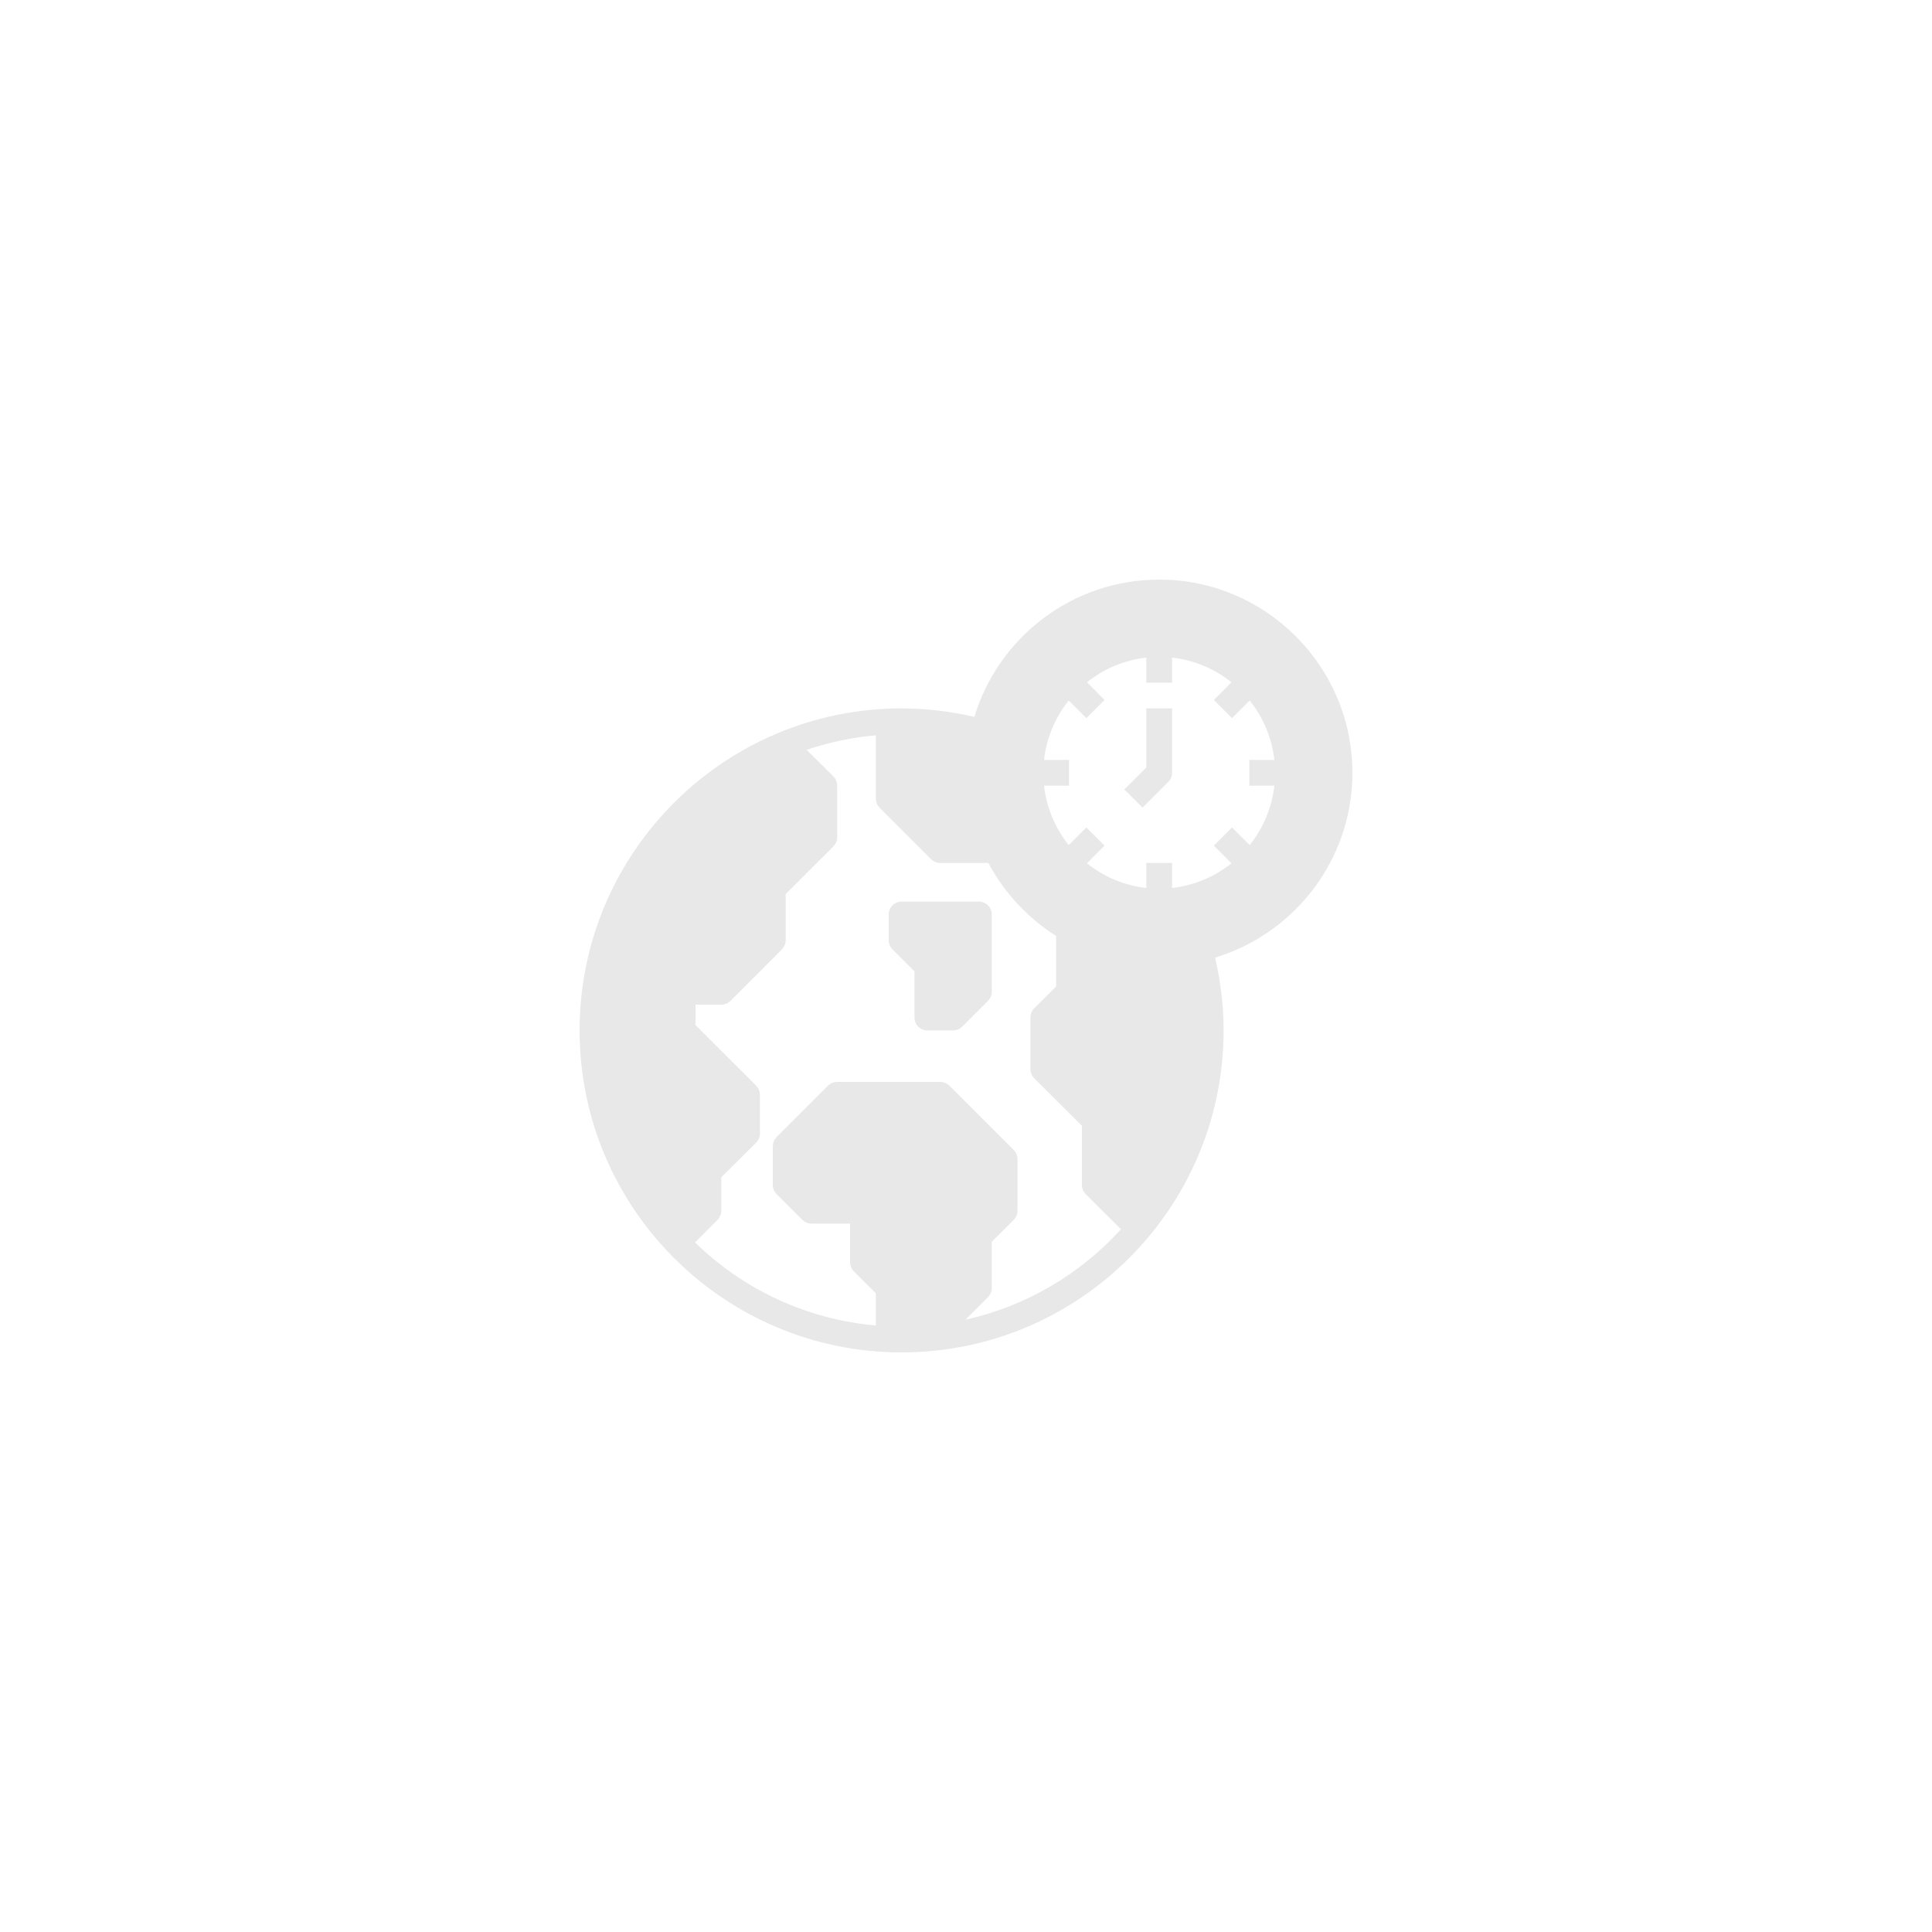 <svg xmlns="http://www.w3.org/2000/svg" xmlns:xlink="http://www.w3.org/1999/xlink" width="500" zoomAndPan="magnify" viewBox="0 0 375 375" height="500" preserveAspectRatio="xMidYMid meet" version="1.2"><defs><clipPath id="b8a1cfd064"><path d="M 112.5 112.5 L 262.5 112.5 L 262.5 262.5 L 112.5 262.5 Z M 112.5 112.5 "/></clipPath></defs><g id="4f3f857a20"><path style=" stroke:none;fill-rule:nonzero;fill:#e8e8e8;fill-opacity:1;" d="M 232.852 184.102 C 234.246 189.168 235 194.5 235 200 C 235 214.648 229.727 228.074 221.004 238.504 L 212.5 230 L 212.5 217.5 L 202.5 207.5 L 202.5 197.5 L 207.5 192.5 L 207.5 180.301 C 212.645 183.301 218.621 185 225 185 C 227.703 185 230.32 184.695 232.852 184.102 "/><path style=" stroke:none;fill-rule:nonzero;fill:#e8e8e8;fill-opacity:1;" d="M 242.676 167.676 C 239.129 171.219 234.52 173.719 229.344 174.598 C 227.949 174.871 226.473 175 225 175 C 218.094 175 211.844 172.195 207.324 167.676 C 202.801 163.152 200 156.902 200 150 C 200 148.523 200.125 147.051 200.398 145.652 C 201.277 140.477 203.777 135.867 207.324 132.324 C 211.844 127.801 218.094 125 225 125 C 231.902 125 238.152 127.801 242.676 132.324 C 247.195 136.844 250 143.094 250 150 C 250 156.902 247.195 163.152 242.676 167.676 Z M 225 115 C 208.367 115 194.453 126.602 190.898 142.148 C 190.301 144.676 190 147.293 190 150 C 190 155.352 191.199 160.449 193.367 165 C 196.426 171.426 201.375 176.777 207.5 180.301 C 212.645 183.301 218.621 185 225 185 C 227.703 185 230.32 184.695 232.852 184.102 C 248.398 180.547 260 166.629 260 150 C 260 130.672 244.324 115 225 115 "/><path style=" stroke:none;fill-rule:nonzero;fill:#e8e8e8;fill-opacity:1;" d="M 195 225 L 195 235 L 190 240 L 190 250 L 182.5 257.5 L 182.5 259.52 C 180.047 259.852 177.547 260 175 260 C 174.148 260 173.328 259.969 172.5 259.949 L 172.5 250 L 167.5 245 L 167.5 235 L 157.5 235 L 152.5 230 L 152.5 222.5 L 162.5 212.5 L 182.5 212.5 L 195 225 "/><path style=" stroke:none;fill-rule:nonzero;fill:#e8e8e8;fill-opacity:1;" d="M 193.367 165 L 182.5 165 L 172.5 155 L 172.5 140.047 C 173.328 140.027 174.148 140 175 140 C 180.496 140 185.828 140.75 190.898 142.148 C 190.301 144.676 190 147.293 190 150 C 190 155.352 191.199 160.449 193.367 165 "/><path style=" stroke:none;fill-rule:nonzero;fill:#e8e8e8;fill-opacity:1;" d="M 190 185 L 190 192.5 L 185 197.5 L 180 197.5 L 180 187.5 L 175 182.5 L 175 177.5 L 190 177.5 L 190 185 "/><path style=" stroke:none;fill-rule:nonzero;fill:#e8e8e8;fill-opacity:1;" d="M 160 152.5 L 160 162.5 L 150 172.5 L 150 182.5 L 140 192.5 L 132.5 192.5 L 132.5 200 L 145 212.5 L 145 220 L 137.5 227.5 L 137.5 235 L 131.348 241.152 C 121.219 230.398 115 215.926 115 200 C 115 175.398 129.824 154.227 151.043 145 L 152.5 145 L 160 152.5 "/><path style=" stroke:none;fill-rule:nonzero;fill:#e8e8e8;fill-opacity:1;" d="M 187.5 191.465 L 183.965 195 L 182.5 195 L 182.5 187.5 C 182.5 186.836 182.234 186.199 181.766 185.73 L 177.5 181.465 L 177.5 180 L 187.5 180 Z M 190 175 L 175 175 C 173.621 175 172.5 176.121 172.5 177.5 L 172.5 182.5 C 172.5 183.164 172.762 183.797 173.23 184.266 L 177.5 188.535 L 177.5 197.5 C 177.5 198.875 178.621 200 180 200 L 185 200 C 185.664 200 186.297 199.734 186.766 199.266 L 191.766 194.266 C 192.234 193.797 192.5 193.164 192.5 192.5 L 192.5 177.5 C 192.5 176.121 191.375 175 190 175 "/><path style=" stroke:none;fill-rule:nonzero;fill:#e8e8e8;fill-opacity:1;" d="M 247.352 152.5 C 246.863 156.824 245.156 160.789 242.566 164.023 L 239.141 160.605 L 235.605 164.141 L 239.023 167.566 C 235.789 170.156 231.824 171.863 227.5 172.352 L 227.5 167.5 L 222.5 167.5 L 222.5 172.352 C 218.172 171.863 214.207 170.156 210.977 167.566 L 214.395 164.141 L 210.859 160.605 L 207.43 164.023 C 204.844 160.789 203.133 156.824 202.645 152.5 L 207.5 152.5 L 207.5 147.5 L 202.645 147.5 C 203.133 143.172 204.844 139.207 207.43 135.977 L 210.859 139.395 L 214.395 135.859 L 210.977 132.43 C 214.207 129.844 218.172 128.133 222.5 127.645 L 222.5 132.5 L 227.5 132.5 L 227.5 127.645 C 231.824 128.133 235.789 129.844 239.023 132.43 L 235.605 135.859 L 239.141 139.395 L 242.566 135.977 C 245.156 139.207 246.863 143.172 247.352 147.5 L 242.5 147.5 L 242.5 152.5 Z M 225 122.5 C 209.832 122.5 197.5 134.832 197.5 150 C 197.5 165.164 209.832 177.5 225 177.5 C 240.164 177.5 252.5 165.164 252.5 150 C 252.5 134.832 240.164 122.5 225 122.5 "/><path style=" stroke:none;fill-rule:nonzero;fill:#e8e8e8;fill-opacity:1;" d="M 222.5 148.965 L 218.23 153.23 L 221.766 156.766 L 226.766 151.766 C 227.234 151.297 227.5 150.664 227.5 150 L 227.5 137.5 L 222.5 137.5 L 222.5 148.965 "/><g clip-rule="nonzero" clip-path="url(#b8a1cfd064)"><path style=" stroke:none;fill-rule:nonzero;fill:#e8e8e8;fill-opacity:1;" d="M 225 182.5 C 207.078 182.5 192.5 167.918 192.5 150 C 192.5 132.078 207.078 117.5 225 117.5 C 242.918 117.5 257.5 132.078 257.5 150 C 257.5 167.918 242.918 182.5 225 182.5 Z M 220.77 234.754 L 215 228.973 L 215 217.5 C 215 216.824 214.727 216.199 214.277 215.723 L 205 206.473 L 205 198.523 L 209.277 194.277 C 209.727 193.797 210 193.172 210 192.5 L 210 184.344 C 214.598 186.375 219.676 187.5 225 187.5 C 227.02 187.5 229.023 187.293 230.977 186.973 C 231.973 191.25 232.5 195.594 232.5 200 C 232.5 213.047 228.125 225.078 220.77 234.754 Z M 187.402 256.152 L 191.777 251.777 C 192.227 251.297 192.5 250.672 192.5 250 L 192.5 241.023 L 196.777 236.777 C 197.227 236.297 197.5 235.672 197.5 235 L 197.5 225 C 197.5 224.324 197.227 223.699 196.777 223.223 L 184.277 210.723 C 183.797 210.273 183.172 210 182.5 210 L 162.5 210 C 161.824 210 161.199 210.273 160.723 210.723 L 150.723 220.723 C 150.273 221.199 150 221.824 150 222.5 L 150 230 C 150 230.672 150.273 231.297 150.723 231.777 L 155.723 236.777 C 156.199 237.227 156.824 237.5 157.5 237.5 L 165 237.5 L 165 245 C 165 245.672 165.273 246.297 165.723 246.777 L 170 251.023 L 170 257.273 C 156.395 256.094 144.121 250.156 134.902 241.152 L 139.277 236.777 C 139.727 236.297 140 235.672 140 235 L 140 228.523 L 146.777 221.777 C 147.227 221.297 147.5 220.672 147.5 220 L 147.5 212.5 C 147.5 211.824 147.227 211.199 146.777 210.723 L 135 198.973 L 135 195 L 140 195 C 140.672 195 141.297 194.727 141.777 194.277 L 151.777 184.277 C 152.227 183.797 152.5 183.172 152.5 182.5 L 152.5 173.523 L 161.777 164.277 C 162.227 163.797 162.5 163.172 162.5 162.5 L 162.5 152.5 C 162.5 151.824 162.227 151.199 161.777 150.723 L 156.57 145.547 C 160.848 144.102 165.352 143.125 170 142.723 L 170 155 C 170 155.672 170.273 156.297 170.723 156.777 L 180.723 166.777 C 181.199 167.227 181.824 167.5 182.5 167.5 L 191.844 167.5 C 194.922 173.301 199.473 178.172 205 181.668 L 205 191.473 L 200.723 195.723 C 200.273 196.199 200 196.824 200 197.5 L 200 207.5 C 200 208.172 200.273 208.797 200.723 209.277 L 210 218.523 L 210 230 C 210 230.672 210.273 231.297 210.723 231.777 L 217.578 238.602 C 209.695 247.273 199.227 253.523 187.402 256.152 Z M 180.047 257.273 C 178.379 257.402 176.699 257.5 175 257.5 L 175 250 C 175 249.324 174.727 248.699 174.277 248.223 L 170 243.973 L 170 235 C 170 233.621 168.875 232.5 167.5 232.5 L 158.523 232.5 L 155 228.973 L 155 223.523 L 163.523 215 L 181.473 215 L 192.5 226.023 L 192.5 233.973 L 188.223 238.223 C 187.773 238.699 187.5 239.324 187.5 240 L 187.5 248.973 L 180.723 255.723 C 180.32 256.152 180.098 256.699 180.047 257.273 Z M 117.5 200 C 117.5 176.648 131.473 156.551 151.504 147.547 L 157.5 153.523 L 157.5 161.473 L 148.223 170.723 C 147.773 171.199 147.5 171.824 147.5 172.5 L 147.5 181.473 L 138.973 190 L 132.5 190 C 131.121 190 130 191.121 130 192.5 L 130 200 C 130 200.672 130.273 201.297 130.723 201.777 L 142.5 213.523 L 142.5 218.973 L 135.723 225.723 C 135.273 226.199 135 226.824 135 227.5 L 135 233.973 L 131.473 237.5 C 122.773 227.422 117.5 214.324 117.5 200 Z M 175 142.5 C 179.402 142.5 183.75 143.027 188.027 144.023 C 187.703 145.977 187.5 147.977 187.5 150 C 187.5 154.402 188.301 158.574 189.695 162.5 L 183.523 162.5 L 175 153.973 Z M 262.5 150 C 262.5 129.324 245.672 112.5 225 112.5 C 208.094 112.5 193.777 123.75 189.121 139.148 C 184.5 138.074 179.746 137.5 175 137.5 C 140.527 137.5 112.5 165.527 112.5 200 C 112.5 234.473 140.527 262.5 175 262.5 C 209.473 262.5 237.5 234.473 237.5 200 C 237.5 195.242 236.922 190.496 235.848 185.867 C 251.25 181.219 262.5 166.902 262.5 150 "/></g></g></svg>